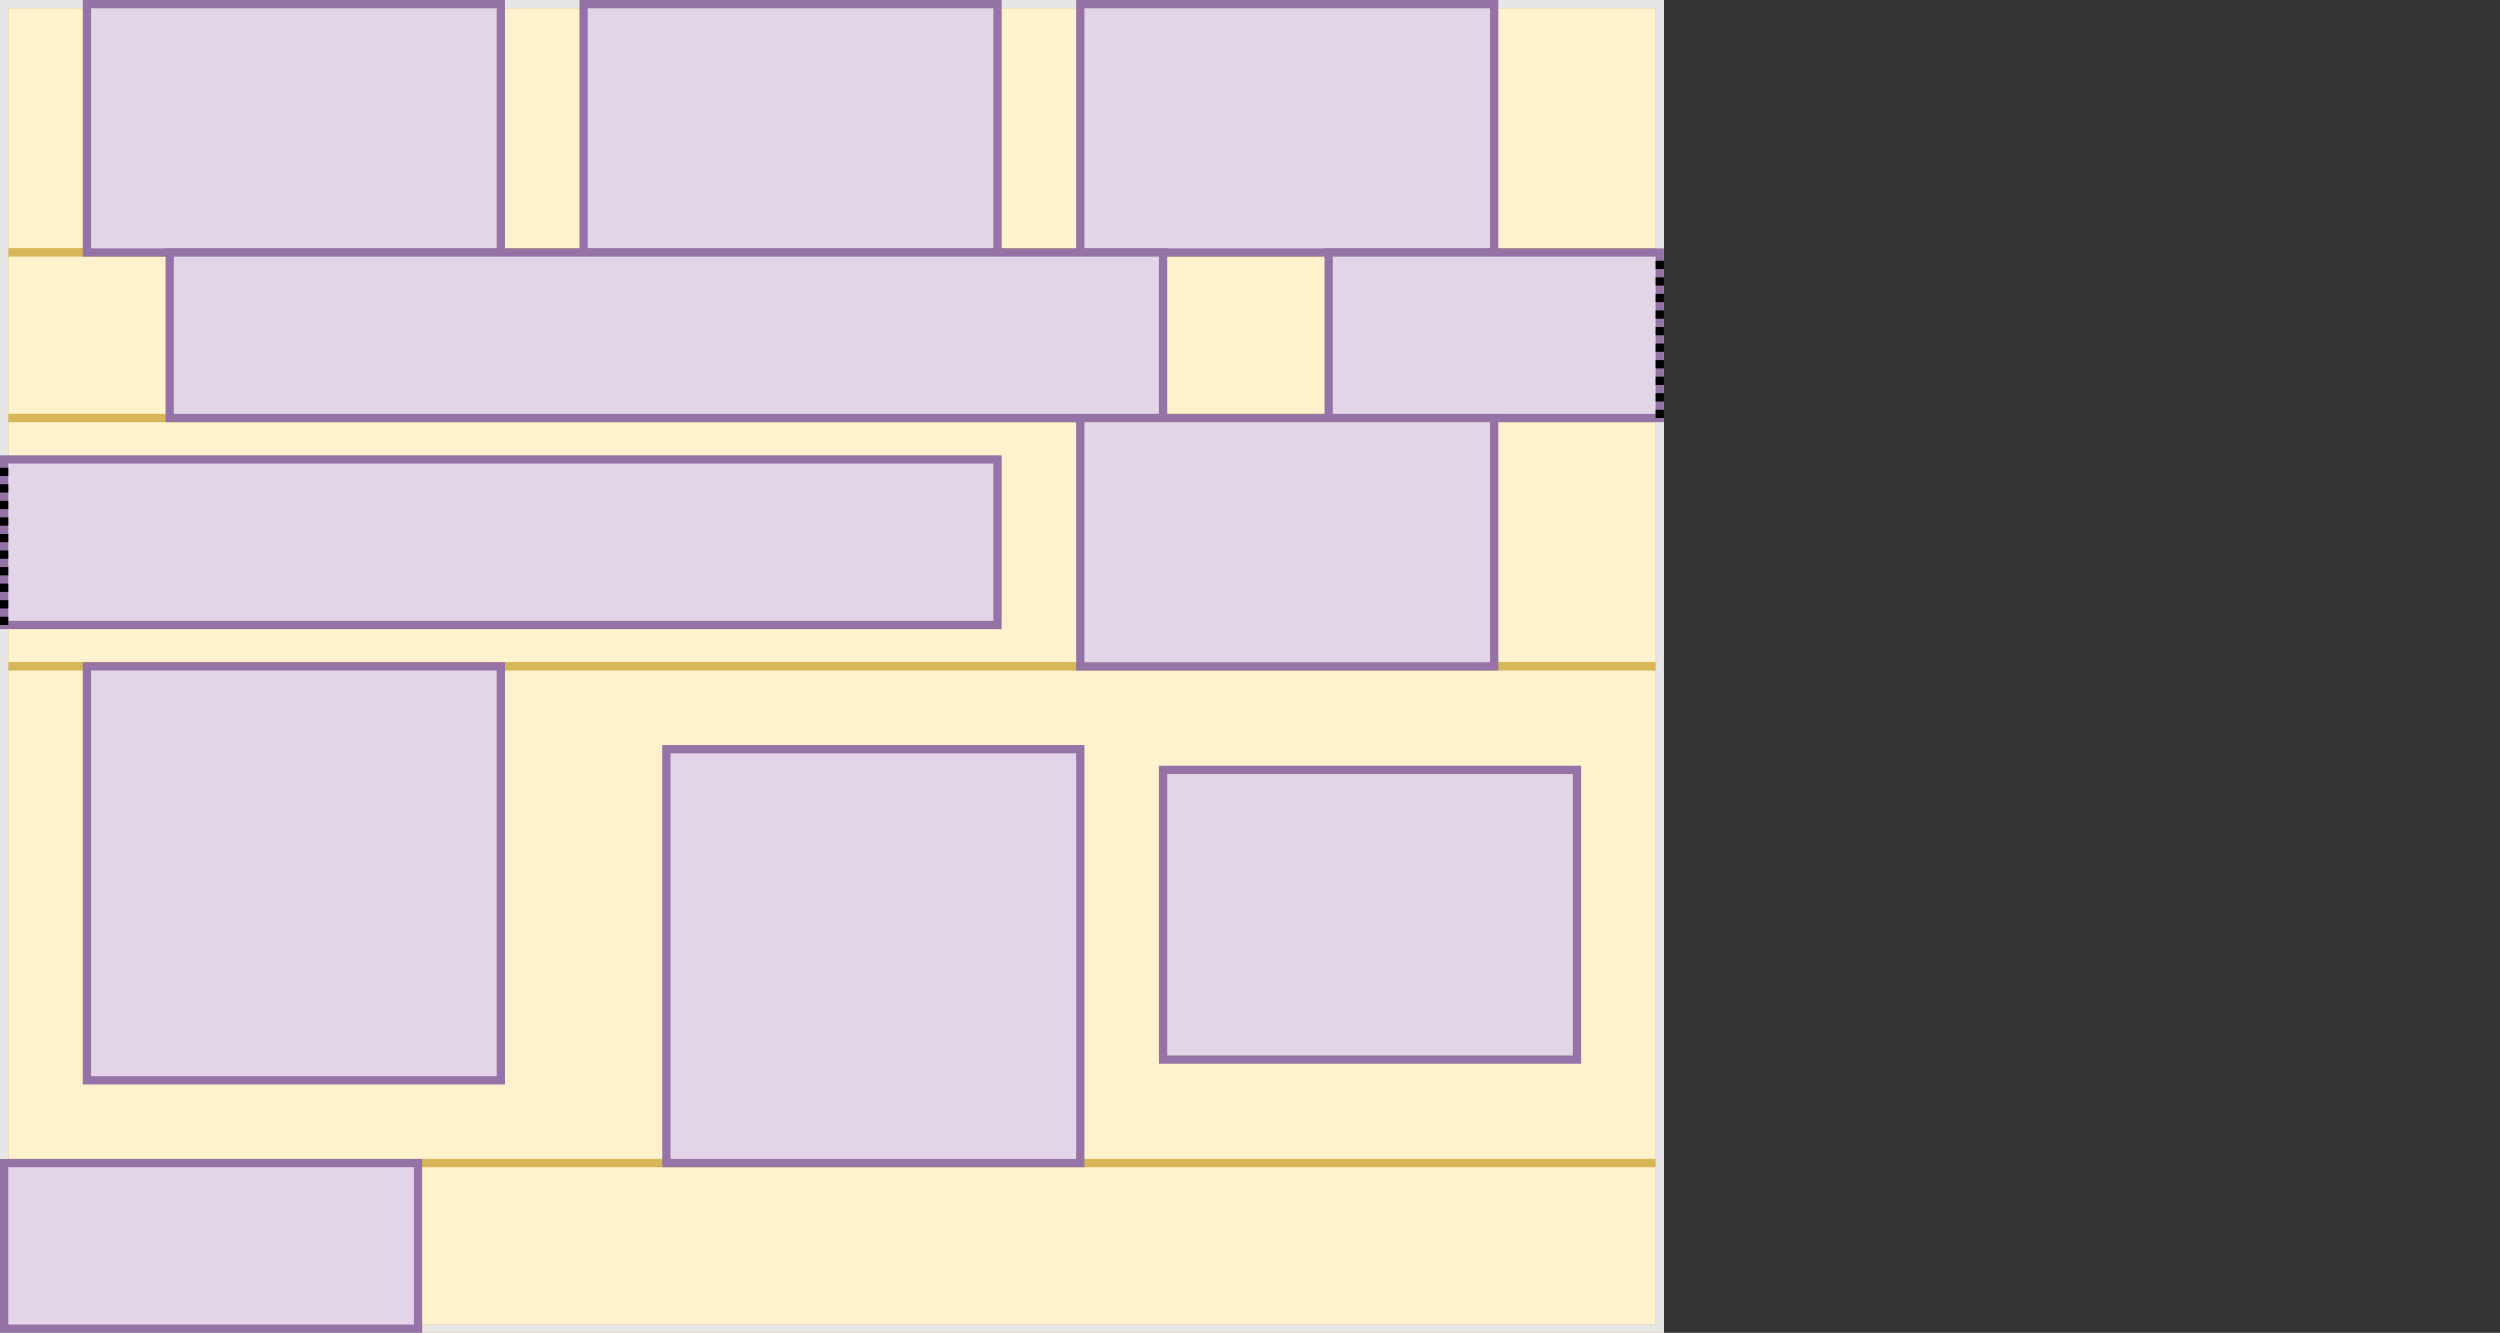 <?xml version="1.0" encoding="UTF-8"?>
<!DOCTYPE svg PUBLIC "-//W3C//DTD SVG 1.1//EN" "http://www.w3.org/Graphics/SVG/1.1/DTD/svg11.dtd">
<svg xmlns="http://www.w3.org/2000/svg" xmlns:xlink="http://www.w3.org/1999/xlink" version="1.1" width="302px" height="161px" viewBox="-0.5 -0.5 302 161" content="&lt;mxfile host=&quot;app.diagrams.net&quot; modified=&quot;2020-05-23T11:30:07.111Z&quot; agent=&quot;5.0 (Macintosh; Intel Mac OS X 10_15_4) AppleWebKit/537.36 (KHTML, like Gecko) Chrome/81.0.404.138 Safari/537.36&quot; etag=&quot;y70Xk7jqNshS6rsnnMnk&quot; version=&quot;13.1.3&quot; type=&quot;device&quot;&gt;&lt;diagram id=&quot;Gp9LvcCdWJuY7rQB2lE1&quot; name=&quot;Page-1&quot;&gt;7Zlbb5swGIZ/DZetsB1Ierml2UmbVC2aslsHO8BqMHKckvTXzw4GQqAKnQJ0qEGK7NcH4Pls82IsNI/2nwVOgh+cUGZBm+wtdG9BOAEz9a+FQyZAADPBFyHJJFAKy/CZGtE26i4kdFupKDlnMkyqosfjmHqyomEheFqttuGsetYE+7QmLD3M6uoqJDLI1Jljl/oXGvpBfmZgm5II55WNsA0w4emJhBYWmgvOZZaK9nPKNLucS9bu0wulxYUJGss2Dfbk19eH3eO3pw/pH/B9jVer4PnG9PKE2c7csLlYecgJCL6LCdWd2Bb6mAahpMsEe7o0VSFXWiAjpnJAJTchY3POuDi2RRtHH0rfSsEf6UnJwtWHbsFjeaJnP6WbC6NC0v2LdwwKjmr8UR5RKQ6qimkA81iYsTcz2bQMZFElOA2ia0RsBo9fdF3yVQmD+BW44ZVx17ASd+06bkMgNhvoecNiRV1RRWOkCkBLrLArrJNRYkVDj1ZnlFjdllg7W1rdMWItJvdgi8BdhwYh5jF99waFFbu2F6txvXOnCDeMYAqIQ6fX4YrQRa5On6st6Nwc9EG1eB16K1Q79wa9UJ2+MaqdW4NeqMLLRhbAPp9hoHNv0MvK6l7mOukVawtvsA1wopPqNmWI2U/qSRz7uvQSY2HuQIdD8sSk1lxKHplMg5dQYZRh7M8VUyp+K/3GvtX7DwRvg2N0gck8YKlqxEcF2o1BtY+/6wRv0uLtDvRq7PKO/+9JUX+9cwZebGALG/c+K14RvX5nBRzDrDg34U2bHr06GzhKF9606dGE1ekM6zhs+OwM63RorKPw4WhyjhXe1pfXxmXA6QrsKIx4m026Jqz/8NBS2fID4bHs5CsrWvwF&lt;/diagram&gt;&lt;/mxfile&gt;" style="background-color: rgb(255, 255, 255);"><rect x="-0.5" y="-0.5" width="302" height="161" fill="#333333" stroke="none"/><defs/><g><rect x="0" y="0" width="200" height="160" fill="#f5f5f5" stroke="#e6e6e6" pointer-events="all"/><rect x="0" y="0" width="200" height="30" fill="#fff2cc" stroke="#d6b656" pointer-events="all"/><rect x="0" y="30" width="200" height="20" fill="#fff2cc" stroke="#d6b656" pointer-events="all"/><rect x="0" y="50" width="200" height="30" fill="#fff2cc" stroke="#d6b656" pointer-events="all"/><rect x="0" y="80" width="200" height="60" fill="#fff2cc" stroke="#d6b656" pointer-events="all"/><rect x="0" y="140" width="200" height="20" fill="#fff2cc" stroke="#d6b656" pointer-events="all"/><rect x="0" y="0" width="200" height="160" fill="none" stroke="#e6e6e6" pointer-events="all"/><rect x="130" y="0" width="50" height="30" fill="#e1d5e7" stroke="#9673a6" pointer-events="all"/><rect x="10" y="0" width="50" height="30" fill="#e1d5e7" stroke="#9673a6" pointer-events="all"/><rect x="70" y="0" width="50" height="30" fill="#e1d5e7" stroke="#9673a6" pointer-events="all"/><rect x="20" y="30" width="120" height="20" fill="#e1d5e7" stroke="#9673a6" pointer-events="all"/><rect x="160" y="30" width="40" height="20" fill="#e1d5e7" stroke="#9673a6" pointer-events="all"/><rect x="200" y="30" width="100" height="20" fill="none" stroke="none" pointer-events="all"/><rect x="200" y="30" width="100" height="20" fill="none" stroke="none" pointer-events="all"/><path d="M 200 30 M 300 30 M 300 50 M 200 50 L 200 30" fill="none" stroke="#000000" stroke-miterlimit="10" stroke-dasharray="1 1" pointer-events="all"/><rect x="0" y="55" width="120" height="20" fill="#e1d5e7" stroke="#9673a6" pointer-events="all"/><rect x="0" y="55" width="100" height="20" fill="none" stroke="none" pointer-events="all"/><rect x="0" y="55" width="100" height="20" fill="none" stroke="none" pointer-events="all"/><path d="M 0 55 M 100 55 M 100 75 M 0 75 L 0 55" fill="none" stroke="#000000" stroke-miterlimit="10" stroke-dasharray="1 1" pointer-events="all"/><rect x="130" y="50" width="50" height="30" fill="#e1d5e7" stroke="#9673a6" pointer-events="all"/><rect x="10" y="80" width="50" height="50" fill="#e1d5e7" stroke="#9673a6" pointer-events="all"/><rect x="80" y="90" width="50" height="50" fill="#e1d5e7" stroke="#9673a6" pointer-events="all"/><rect x="140" y="92.5" width="50" height="35" fill="#e1d5e7" stroke="#9673a6" pointer-events="all"/><rect x="0" y="140" width="50" height="20" fill="#e1d5e7" stroke="#9673a6" pointer-events="all"/></g></svg>